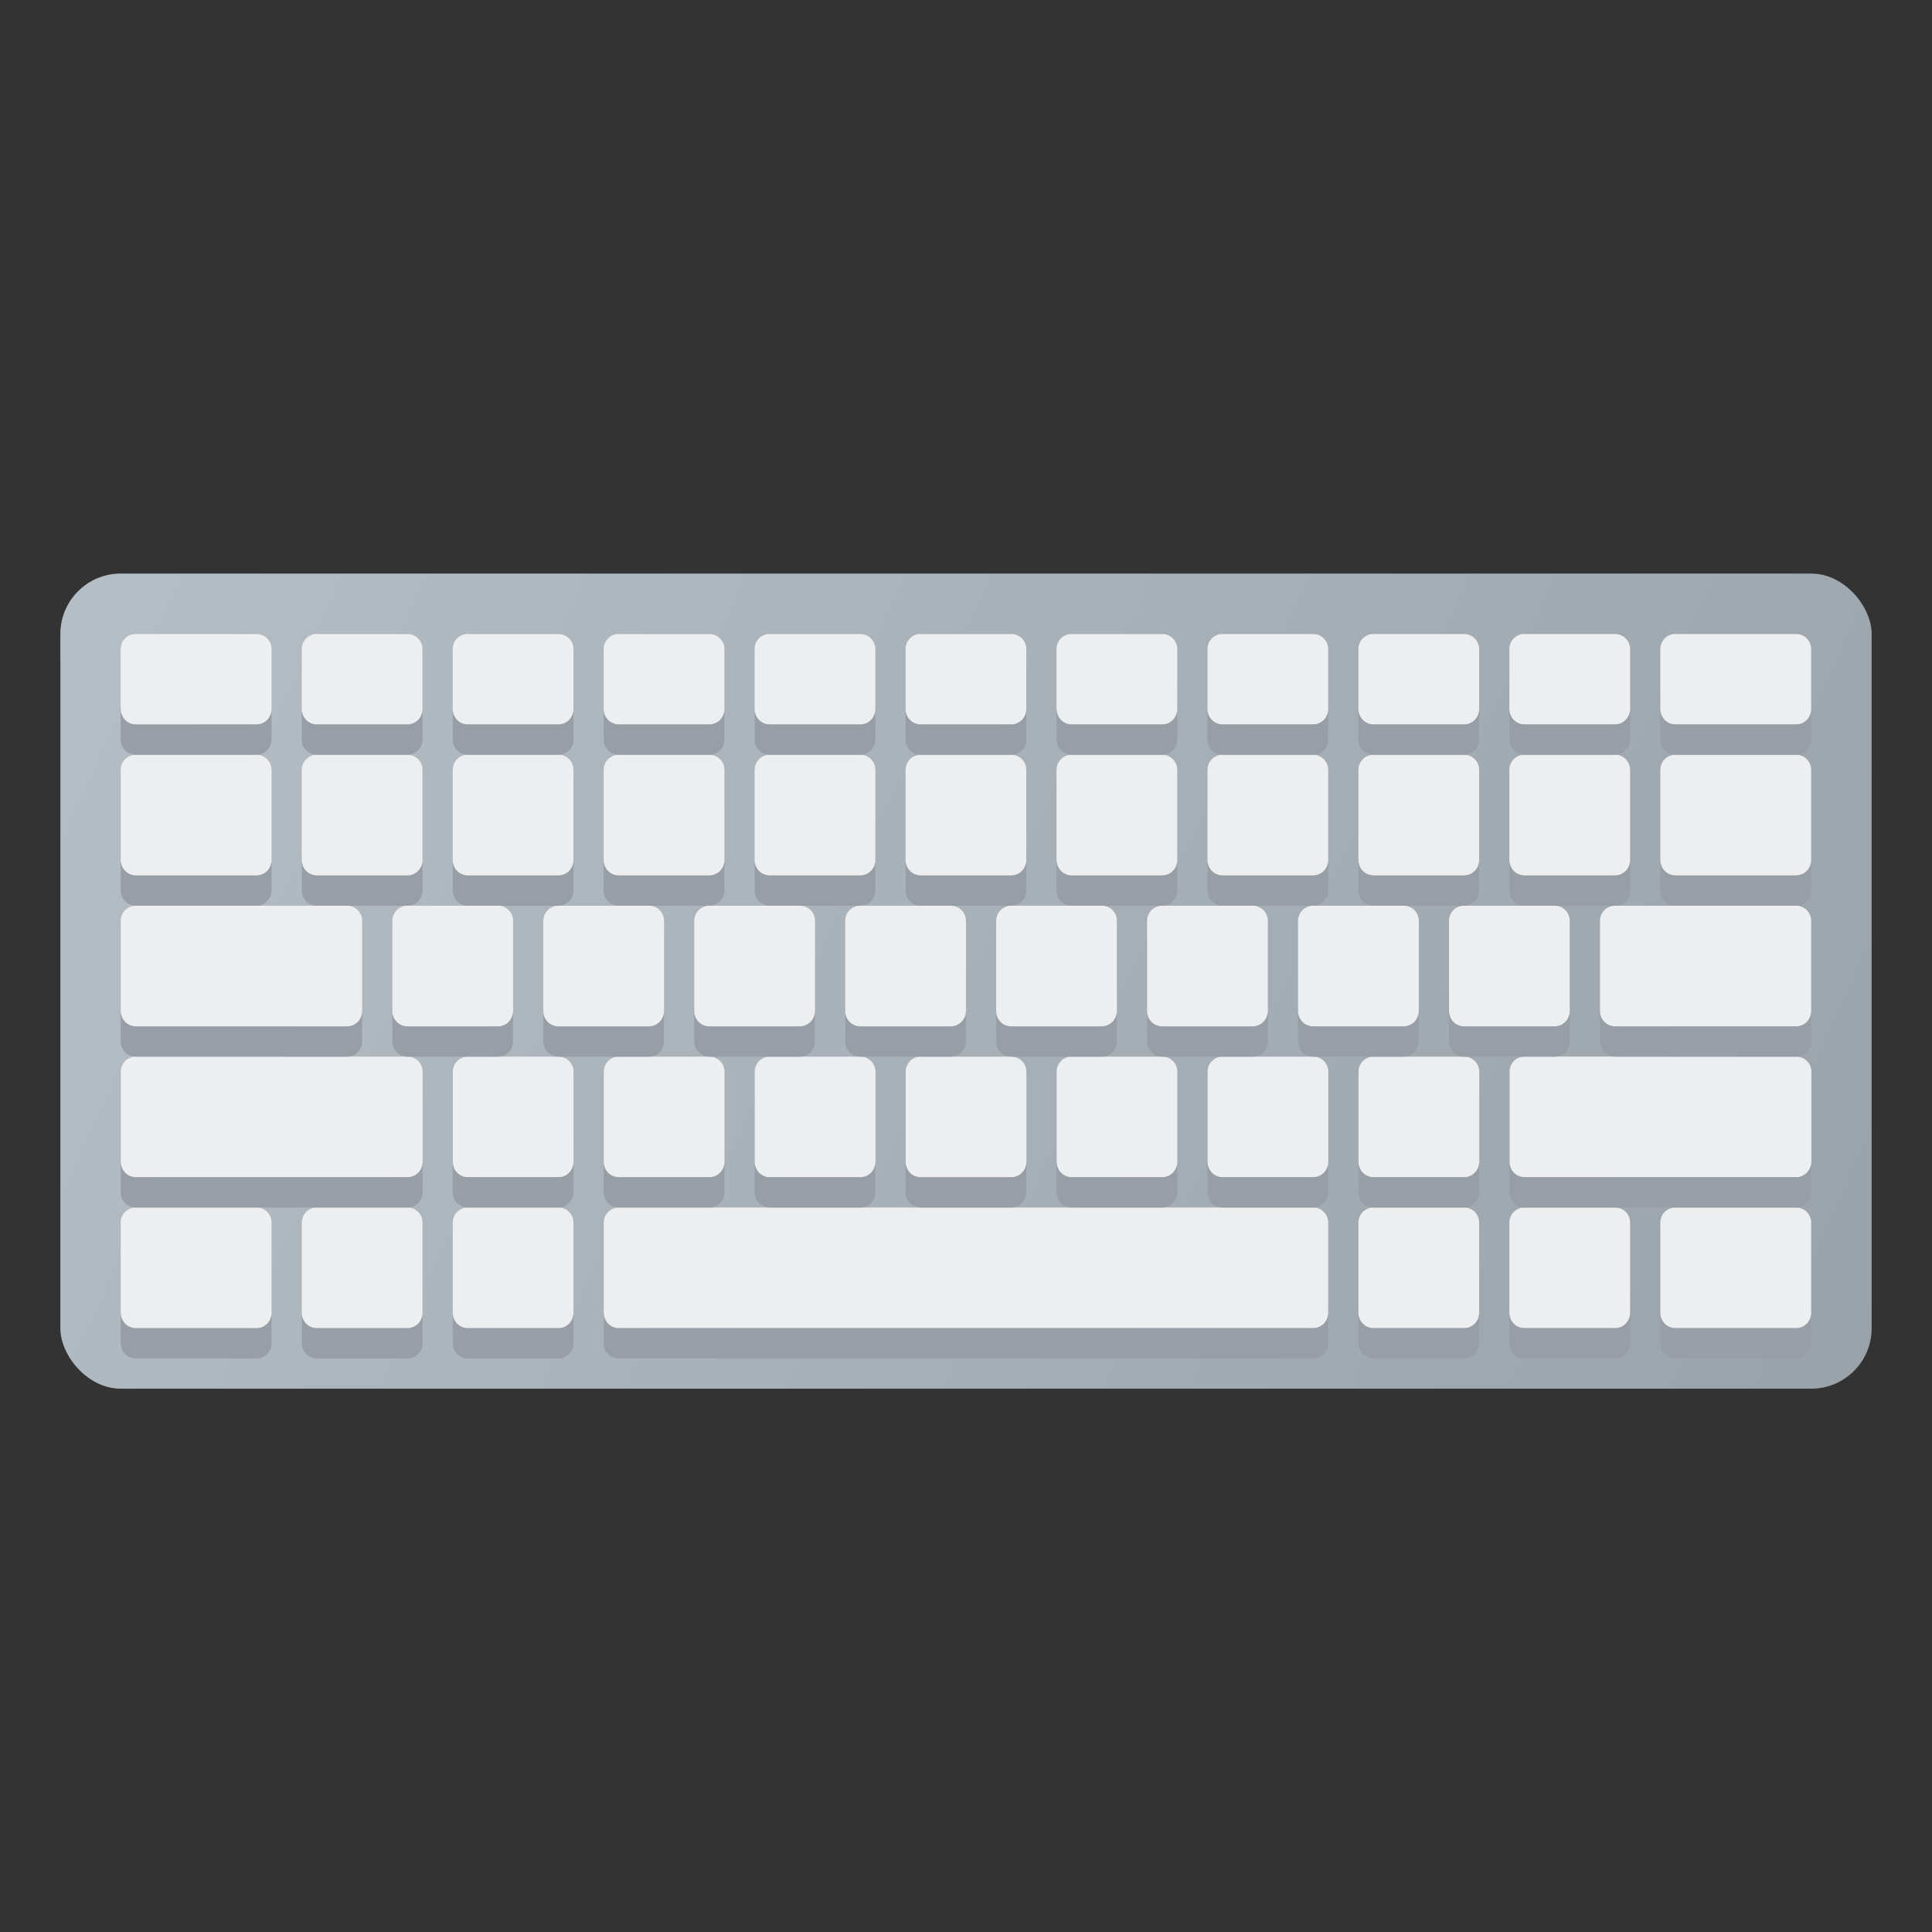 <?xml version="1.0" encoding="UTF-8" standalone="no"?>
<!-- Created with Inkscape (http://www.inkscape.org/) -->

<svg
   width="64"
   height="64"
   viewBox="0 0 16.933 16.933"
   version="1.1"
   id="svg5"
   inkscape:version="1.1.1 (3bf5ae0d25, 2021-09-20, custom)"
   sodipodi:docname="input-keyboard.svg"
   xmlns:inkscape="http://www.inkscape.org/namespaces/inkscape"
   xmlns:sodipodi="http://sodipodi.sourceforge.net/DTD/sodipodi-0.dtd"
   xmlns:xlink="http://www.w3.org/1999/xlink"
   xmlns="http://www.w3.org/2000/svg"
   xmlns:svg="http://www.w3.org/2000/svg">
  <rect x="0" y="0" width="16.933" height="16.933" fill="#333333" stroke="none"/>
  <sodipodi:namedview
     id="namedview7"
     pagecolor="#ffffff"
     bordercolor="#666666"
     borderopacity="1.0"
     inkscape:pageshadow="2"
     inkscape:pageopacity="0.0"
     inkscape:pagecheckerboard="0"
     inkscape:document-units="px"
     showgrid="false"
     units="px"
     height="64px"
     inkscape:zoom="2.2274856"
     inkscape:cx="54.096871"
     inkscape:cy="94.052236"
     inkscape:window-width="1920"
     inkscape:window-height="999"
     inkscape:window-x="0"
     inkscape:window-y="0"
     inkscape:window-maximized="1"
     inkscape:current-layer="svg5" />
  <defs
     id="defs2">
    <linearGradient
       inkscape:collect="always"
       id="linearGradient23571">
      <stop
         style="stop-color:#b6bec5;stop-opacity:1;"
         offset="0"
         id="stop23567" />
      <stop
         style="stop-color:#9ba3aa;stop-opacity:1"
         offset="1"
         id="stop23569" />
    </linearGradient>
    <linearGradient
       inkscape:collect="always"
       xlink:href="#linearGradient23571"
       id="linearGradient23573"
       x1="0.529"
       y1="5.027"
       x2="16.404"
       y2="12.171"
       gradientUnits="userSpaceOnUse" />
  </defs>
  <rect
     style="fill:url(#linearGradient23573);fill-opacity:1;stroke-width:0.265;stroke-linejoin:round"
     id="rect858"
     width="15.875"
     height="7.144"
     x="0.529"
     y="5.027"
     ry="0.529" />
  <path
     id="rect1064"
     style="fill:#edeef0;fill-opacity:1;stroke-width:0.265;stroke-linejoin:round"
     d="m 1.184,5.556 c -0.07,0.004 -0.126,0.061 -0.126,0.132 v 0.529 c 0,0.073 0.059,0.132 0.132,0.132 h 1.058 c 0.073,0 0.132,-0.059 0.132,-0.132 V 5.689 c 0,-0.073 -0.059,-0.132 -0.132,-0.132 H 1.191 c -0.002,0 -0.004,-1.137e-4 -0.007,0 z m 1.587,0 c -0.07,0.004 -0.126,0.061 -0.126,0.132 v 0.529 c 0,0.073 0.059,0.132 0.132,0.132 h 0.794 c 0.073,0 0.132,-0.059 0.132,-0.132 V 5.689 c 0,-0.073 -0.059,-0.132 -0.132,-0.132 h -0.794 c -0.002,0 -0.004,-1.137e-4 -0.007,0 z m 1.323,0 c -0.07,0.004 -0.126,0.061 -0.126,0.132 v 0.529 c 0,0.073 0.059,0.132 0.132,0.132 h 0.794 c 0.073,0 0.132,-0.059 0.132,-0.132 V 5.689 c 0,-0.073 -0.059,-0.132 -0.132,-0.132 h -0.794 c -0.002,0 -0.004,-1.137e-4 -0.007,0 z m 1.323,0 c -0.07,0.004 -0.126,0.061 -0.126,0.132 v 0.529 c 0,0.073 0.059,0.132 0.132,0.132 h 0.794 c 0.073,0 0.132,-0.059 0.132,-0.132 V 5.689 c 0,-0.073 -0.059,-0.132 -0.132,-0.132 h -0.794 c -0.002,0 -0.004,-1.137e-4 -0.007,0 z m 1.323,0 c -0.07,0.004 -0.126,0.061 -0.126,0.132 v 0.529 c 0,0.073 0.059,0.132 0.132,0.132 h 0.794 c 0.073,0 0.132,-0.059 0.132,-0.132 V 5.689 c 0,-0.073 -0.059,-0.132 -0.132,-0.132 h -0.794 c -0.002,0 -0.004,-1.137e-4 -0.007,0 z m 1.323,0 c -0.07,0.004 -0.126,0.061 -0.126,0.132 v 0.529 c 0,0.073 0.059,0.132 0.132,0.132 h 0.794 c 0.073,0 0.132,-0.059 0.132,-0.132 V 5.689 c 0,-0.073 -0.059,-0.132 -0.132,-0.132 h -0.794 c -0.002,0 -0.004,-1.137e-4 -0.007,0 z m 1.323,0 c -0.07,0.004 -0.126,0.061 -0.126,0.132 v 0.529 c 0,0.073 0.059,0.132 0.132,0.132 h 0.794 c 0.073,0 0.132,-0.059 0.132,-0.132 V 5.689 c 0,-0.073 -0.059,-0.132 -0.132,-0.132 H 9.393 c -0.002,0 -0.004,-1.137e-4 -0.007,0 z m 1.323,0 c -0.07,0.004 -0.126,0.061 -0.126,0.132 v 0.529 c 0,0.073 0.059,0.132 0.132,0.132 h 0.794 c 0.073,0 0.132,-0.059 0.132,-0.132 V 5.689 c 0,-0.073 -0.059,-0.132 -0.132,-0.132 h -0.794 c -0.002,0 -0.004,-1.137e-4 -0.007,0 z m 1.323,0 c -0.07,0.004 -0.126,0.061 -0.126,0.132 v 0.529 c 0,0.073 0.059,0.132 0.132,0.132 h 0.794 c 0.073,0 0.132,-0.059 0.132,-0.132 V 5.689 c 0,-0.073 -0.059,-0.132 -0.132,-0.132 h -0.794 c -0.002,0 -0.004,-1.137e-4 -0.007,0 z m 1.323,0 c -0.07,0.004 -0.126,0.061 -0.126,0.132 v 0.529 c 0,0.073 0.059,0.132 0.132,0.132 h 0.794 c 0.073,0 0.132,-0.059 0.132,-0.132 V 5.689 c 0,-0.073 -0.059,-0.132 -0.132,-0.132 h -0.794 c -0.002,0 -0.004,-1.137e-4 -0.007,0 z m 1.323,0 c -0.07,0.004 -0.126,0.061 -0.126,0.132 v 0.529 c 0,0.073 0.059,0.132 0.132,0.132 h 1.058 c 0.073,0 0.132,-0.059 0.132,-0.132 V 5.689 c 0,-0.073 -0.059,-0.132 -0.132,-0.132 h -1.058 c -0.002,0 -0.004,-1.137e-4 -0.007,0 z M 1.184,6.615 c -0.07,0.004 -0.126,0.061 -0.126,0.132 v 0.794 c 0,0.073 0.059,0.132 0.132,0.132 h 1.058 c 0.073,0 0.132,-0.059 0.132,-0.132 v -0.794 c 0,-0.073 -0.059,-0.132 -0.132,-0.132 H 1.191 c -0.002,0 -0.004,-1.138e-4 -0.007,0 z m 1.587,0 c -0.07,0.004 -0.126,0.061 -0.126,0.132 v 0.794 c 0,0.073 0.059,0.132 0.132,0.132 h 0.794 c 0.073,0 0.132,-0.059 0.132,-0.132 v -0.794 c 0,-0.073 -0.059,-0.132 -0.132,-0.132 h -0.794 c -0.002,0 -0.004,-1.138e-4 -0.007,0 z m 1.323,0 c -0.07,0.004 -0.126,0.061 -0.126,0.132 v 0.794 c 0,0.073 0.059,0.132 0.132,0.132 h 0.794 c 0.073,0 0.132,-0.059 0.132,-0.132 v -0.794 c 0,-0.073 -0.059,-0.132 -0.132,-0.132 h -0.794 c -0.002,0 -0.004,-1.138e-4 -0.007,0 z m 1.323,0 c -0.07,0.004 -0.126,0.061 -0.126,0.132 v 0.794 c 0,0.073 0.059,0.132 0.132,0.132 h 0.794 c 0.073,0 0.132,-0.059 0.132,-0.132 v -0.794 c 0,-0.073 -0.059,-0.132 -0.132,-0.132 h -0.794 c -0.002,0 -0.004,-1.138e-4 -0.007,0 z m 1.323,0 c -0.07,0.004 -0.126,0.061 -0.126,0.132 v 0.794 c 0,0.073 0.059,0.132 0.132,0.132 h 0.794 c 0.073,0 0.132,-0.059 0.132,-0.132 v -0.794 c 0,-0.073 -0.059,-0.132 -0.132,-0.132 h -0.794 c -0.002,0 -0.004,-1.138e-4 -0.007,0 z m 1.323,0 c -0.07,0.004 -0.126,0.061 -0.126,0.132 v 0.794 c 0,0.073 0.059,0.132 0.132,0.132 h 0.794 c 0.073,0 0.132,-0.059 0.132,-0.132 v -0.794 c 0,-0.073 -0.059,-0.132 -0.132,-0.132 h -0.794 c -0.002,0 -0.004,-1.138e-4 -0.007,0 z m 1.323,0 c -0.07,0.004 -0.126,0.061 -0.126,0.132 v 0.794 c 0,0.073 0.059,0.132 0.132,0.132 h 0.794 c 0.073,0 0.132,-0.059 0.132,-0.132 v -0.794 c 0,-0.073 -0.059,-0.132 -0.132,-0.132 H 9.393 c -0.002,0 -0.004,-1.138e-4 -0.007,0 z m 1.323,0 c -0.07,0.004 -0.126,0.061 -0.126,0.132 v 0.794 c 0,0.073 0.059,0.132 0.132,0.132 h 0.794 c 0.073,0 0.132,-0.059 0.132,-0.132 v -0.794 c 0,-0.073 -0.059,-0.132 -0.132,-0.132 h -0.794 c -0.002,0 -0.004,-1.138e-4 -0.007,0 z m 1.323,0 c -0.07,0.004 -0.126,0.061 -0.126,0.132 v 0.794 c 0,0.073 0.059,0.132 0.132,0.132 h 0.794 c 0.073,0 0.132,-0.059 0.132,-0.132 v -0.794 c 0,-0.073 -0.059,-0.132 -0.132,-0.132 h -0.794 c -0.002,0 -0.004,-1.138e-4 -0.007,0 z m 1.323,0 c -0.07,0.004 -0.126,0.061 -0.126,0.132 v 0.794 c 0,0.073 0.059,0.132 0.132,0.132 h 0.794 c 0.073,0 0.132,-0.059 0.132,-0.132 v -0.794 c 0,-0.073 -0.059,-0.132 -0.132,-0.132 h -0.794 c -0.002,0 -0.004,-1.138e-4 -0.007,0 z m 1.323,0 c -0.07,0.004 -0.126,0.061 -0.126,0.132 v 0.794 c 0,0.073 0.059,0.132 0.132,0.132 h 1.058 c 0.073,0 0.132,-0.059 0.132,-0.132 v -0.794 c 0,-0.073 -0.059,-0.132 -0.132,-0.132 h -1.058 c -0.002,0 -0.004,-1.138e-4 -0.007,0 z M 1.184,7.938 c -0.07,0.004 -0.126,0.061 -0.126,0.132 v 0.794 c 0,0.073 0.059,0.132 0.132,0.132 h 1.852 c 0.073,0 0.132,-0.059 0.132,-0.132 v -0.794 c 0,-0.073 -0.059,-0.132 -0.132,-0.132 H 1.191 c -0.002,0 -0.004,-1.138e-4 -0.007,0 z m 2.381,0 c -0.07,0.004 -0.126,0.061 -0.126,0.132 v 0.794 c 0,0.073 0.059,0.132 0.132,0.132 h 0.794 c 0.073,0 0.132,-0.059 0.132,-0.132 v -0.794 c 0,-0.073 -0.059,-0.132 -0.132,-0.132 h -0.794 c -0.002,0 -0.004,-1.138e-4 -0.007,0 z m 1.323,0 c -0.07,0.004 -0.126,0.061 -0.126,0.132 v 0.794 c 0,0.073 0.059,0.132 0.132,0.132 h 0.794 c 0.073,0 0.132,-0.059 0.132,-0.132 v -0.794 c 0,-0.073 -0.059,-0.132 -0.132,-0.132 h -0.794 c -0.002,0 -0.004,-1.138e-4 -0.007,0 z m 1.323,0 c -0.07,0.004 -0.126,0.061 -0.126,0.132 v 0.794 c 0,0.073 0.059,0.132 0.132,0.132 h 0.794 c 0.073,0 0.132,-0.059 0.132,-0.132 v -0.794 c 0,-0.073 -0.059,-0.132 -0.132,-0.132 h -0.794 c -0.002,0 -0.004,-1.138e-4 -0.007,0 z m 1.323,0 c -0.07,0.004 -0.126,0.061 -0.126,0.132 v 0.794 c 0,0.073 0.059,0.132 0.132,0.132 h 0.794 c 0.073,0 0.132,-0.059 0.132,-0.132 v -0.794 c 0,-0.073 -0.059,-0.132 -0.132,-0.132 h -0.794 c -0.002,0 -0.004,-1.138e-4 -0.007,0 z m 1.323,0 c -0.07,0.004 -0.126,0.061 -0.126,0.132 v 0.794 c 0,0.073 0.059,0.132 0.132,0.132 h 0.794 c 0.073,0 0.132,-0.059 0.132,-0.132 v -0.794 c 0,-0.073 -0.059,-0.132 -0.132,-0.132 h -0.794 c -0.002,0 -0.004,-1.138e-4 -0.007,0 z m 1.323,0 c -0.07,0.004 -0.126,0.061 -0.126,0.132 v 0.794 c 0,0.073 0.059,0.132 0.132,0.132 h 0.794 c 0.073,0 0.132,-0.059 0.132,-0.132 v -0.794 c 0,-0.073 -0.059,-0.132 -0.132,-0.132 h -0.794 c -0.002,0 -0.004,-1.138e-4 -0.007,0 z m 1.323,0 c -0.07,0.004 -0.126,0.061 -0.126,0.132 v 0.794 c 0,0.073 0.059,0.132 0.132,0.132 h 0.794 c 0.073,0 0.132,-0.059 0.132,-0.132 v -0.794 c 0,-0.073 -0.059,-0.132 -0.132,-0.132 h -0.794 c -0.002,0 -0.004,-1.138e-4 -0.007,0 z m 1.323,0 C 12.755,7.941 12.7,7.999 12.7,8.07 v 0.794 c 0,0.073 0.059,0.132 0.132,0.132 h 0.794 c 0.073,0 0.132,-0.059 0.132,-0.132 v -0.794 c 0,-0.073 -0.059,-0.132 -0.132,-0.132 h -0.794 c -0.002,0 -0.004,-1.138e-4 -0.007,0 z m 1.323,0 c -0.07,0.004 -0.126,0.061 -0.126,0.132 v 0.794 c 0,0.073 0.059,0.132 0.132,0.132 h 1.587 c 0.073,0 0.132,-0.059 0.132,-0.132 v -0.794 c 0,-0.073 -0.059,-0.132 -0.132,-0.132 h -1.587 c -0.002,0 -0.004,-1.138e-4 -0.007,0 z M 1.191,9.26 c -0.073,0 -0.132,0.059 -0.132,0.132 v 0.794 c 0,0.073 0.059,0.132 0.132,0.132 h 2.381 c 0.073,0 0.132,-0.059 0.132,-0.132 V 9.393 c 0,-0.073 -0.059,-0.132 -0.132,-0.132 z m 2.904,0 c -0.07,0.004 -0.126,0.061 -0.126,0.132 v 0.794 c 0,0.073 0.059,0.132 0.132,0.132 h 0.794 c 0.073,0 0.132,-0.059 0.132,-0.132 V 9.393 c 0,-0.073 -0.059,-0.132 -0.132,-0.132 h -0.794 c -0.002,0 -0.004,-1.138e-4 -0.007,0 z m 1.323,0 c -0.07,0.004 -0.126,0.061 -0.126,0.132 v 0.794 c 0,0.073 0.059,0.132 0.132,0.132 h 0.794 c 0.073,0 0.132,-0.059 0.132,-0.132 V 9.393 c 0,-0.073 -0.059,-0.132 -0.132,-0.132 h -0.794 c -0.002,0 -0.004,-1.138e-4 -0.007,0 z m 1.323,0 c -0.07,0.004 -0.126,0.061 -0.126,0.132 v 0.794 c 0,0.073 0.059,0.132 0.132,0.132 h 0.794 c 0.073,0 0.132,-0.059 0.132,-0.132 V 9.393 c 0,-0.073 -0.059,-0.132 -0.132,-0.132 h -0.794 c -0.002,0 -0.004,-1.138e-4 -0.007,0 z m 1.323,0 C 7.993,9.264 7.938,9.322 7.938,9.393 v 0.794 c 0,0.073 0.059,0.132 0.132,0.132 h 0.794 c 0.073,0 0.132,-0.059 0.132,-0.132 V 9.393 c 0,-0.073 -0.059,-0.132 -0.132,-0.132 h -0.794 c -0.002,0 -0.004,-1.138e-4 -0.007,0 z m 1.323,0 c -0.07,0.004 -0.126,0.061 -0.126,0.132 v 0.794 c 0,0.073 0.059,0.132 0.132,0.132 h 0.794 c 0.073,0 0.132,-0.059 0.132,-0.132 V 9.393 c 0,-0.073 -0.059,-0.132 -0.132,-0.132 H 9.393 c -0.002,0 -0.004,-1.138e-4 -0.007,0 z m 1.323,0 c -0.07,0.004 -0.126,0.061 -0.126,0.132 v 0.794 c 0,0.073 0.059,0.132 0.132,0.132 h 0.794 c 0.073,0 0.132,-0.059 0.132,-0.132 V 9.393 c 0,-0.073 -0.059,-0.132 -0.132,-0.132 h -0.794 c -0.002,0 -0.004,-1.138e-4 -0.007,0 z m 1.323,0 c -0.07,0.004 -0.126,0.061 -0.126,0.132 v 0.794 c 0,0.073 0.059,0.132 0.132,0.132 h 0.794 c 0.073,0 0.132,-0.059 0.132,-0.132 V 9.393 c 0,-0.073 -0.059,-0.132 -0.132,-0.132 h -0.794 c -0.002,0 -0.004,-1.138e-4 -0.007,0 z m 1.33,0 c -0.073,0 -0.132,0.059 -0.132,0.132 v 0.794 c 0,0.073 0.059,0.132 0.132,0.132 h 2.381 c 0.073,0 0.132,-0.059 0.132,-0.132 V 9.393 c 0,-0.073 -0.059,-0.132 -0.132,-0.132 z M 1.184,10.583 c -0.07,0.004 -0.126,0.061 -0.126,0.132 v 0.794 c 0,0.073 0.059,0.132 0.132,0.132 h 1.058 c 0.073,0 0.132,-0.059 0.132,-0.132 v -0.794 c 0,-0.073 -0.059,-0.132 -0.132,-0.132 H 1.191 c -0.002,0 -0.004,-1.14e-4 -0.007,0 z m 1.587,0 c -0.07,0.004 -0.126,0.061 -0.126,0.132 v 0.794 c 0,0.073 0.059,0.132 0.132,0.132 h 0.794 c 0.073,0 0.132,-0.059 0.132,-0.132 v -0.794 c 0,-0.073 -0.059,-0.132 -0.132,-0.132 h -0.794 c -0.002,0 -0.004,-1.14e-4 -0.007,0 z m 1.323,0 c -0.07,0.004 -0.126,0.061 -0.126,0.132 v 0.794 c 0,0.073 0.059,0.132 0.132,0.132 h 0.794 c 0.073,0 0.132,-0.059 0.132,-0.132 v -0.794 c 0,-0.073 -0.059,-0.132 -0.132,-0.132 h -0.794 c -0.002,0 -0.004,-1.14e-4 -0.007,0 z m 1.33,0 c -0.073,0 -0.132,0.059 -0.132,0.132 v 0.794 c 0,0.073 0.059,0.132 0.132,0.132 h 6.085 c 0.073,0 0.132,-0.059 0.132,-0.132 v -0.794 c 0,-0.073 -0.059,-0.132 -0.132,-0.132 z m 6.608,0 c -0.07,0.004 -0.126,0.061 -0.126,0.132 v 0.794 c 0,0.073 0.059,0.132 0.132,0.132 h 0.794 c 0.073,0 0.132,-0.059 0.132,-0.132 v -0.794 c 0,-0.073 -0.059,-0.132 -0.132,-0.132 h -0.794 c -0.002,0 -0.004,-1.14e-4 -0.007,0 z m 1.323,0 c -0.07,0.004 -0.126,0.061 -0.126,0.132 v 0.794 c 0,0.073 0.059,0.132 0.132,0.132 h 0.794 c 0.073,0 0.132,-0.059 0.132,-0.132 v -0.794 c 0,-0.073 -0.059,-0.132 -0.132,-0.132 h -0.794 c -0.002,0 -0.004,-1.14e-4 -0.007,0 z m 1.323,0 c -0.07,0.004 -0.126,0.061 -0.126,0.132 v 0.794 c 0,0.073 0.059,0.132 0.132,0.132 h 1.058 c 0.073,0 0.132,-0.059 0.132,-0.132 v -0.794 c 0,-0.073 -0.059,-0.132 -0.132,-0.132 h -1.058 c -0.002,0 -0.004,-1.14e-4 -0.007,0 z" />
  <path
     id="rect1064-9"
     style="fill:#979ea5;fill-opacity:0.996;stroke-width:0.265;stroke-linejoin:round"
     d="m 1.058,6.218 v 0.265 c 0,0.073 0.059,0.132 0.132,0.132 h 1.058 c 0.073,0 0.132,-0.059 0.132,-0.132 V 6.218 c 0,0.073 -0.059,0.132 -0.132,0.132 H 1.191 c -0.073,0 -0.132,-0.059 -0.132,-0.132 z m 1.587,0 v 0.265 c 0,0.073 0.059,0.132 0.132,0.132 h 0.794 c 0.073,0 0.132,-0.059 0.132,-0.132 V 6.218 c 0,0.073 -0.059,0.132 -0.132,0.132 h -0.794 c -0.073,0 -0.132,-0.059 -0.132,-0.132 z m 1.323,0 v 0.265 c 0,0.073 0.059,0.132 0.132,0.132 h 0.794 c 0.073,0 0.132,-0.059 0.132,-0.132 V 6.218 c 0,0.073 -0.059,0.132 -0.132,0.132 h -0.794 c -0.073,0 -0.132,-0.059 -0.132,-0.132 z m 1.323,0 v 0.265 c 0,0.073 0.059,0.132 0.132,0.132 h 0.794 c 0.073,0 0.132,-0.059 0.132,-0.132 V 6.218 c 0,0.073 -0.059,0.132 -0.132,0.132 h -0.794 c -0.073,0 -0.132,-0.059 -0.132,-0.132 z m 1.323,0 v 0.265 c 0,0.073 0.059,0.132 0.132,0.132 h 0.794 c 0.073,0 0.132,-0.059 0.132,-0.132 V 6.218 c 0,0.073 -0.059,0.132 -0.132,0.132 h -0.794 c -0.073,0 -0.132,-0.059 -0.132,-0.132 z m 1.323,0 v 0.265 c 0,0.073 0.059,0.132 0.132,0.132 h 0.794 c 0.073,0 0.132,-0.059 0.132,-0.132 V 6.218 c 0,0.073 -0.059,0.132 -0.132,0.132 h -0.794 c -0.073,0 -0.132,-0.059 -0.132,-0.132 z m 1.323,0 v 0.265 c 0,0.073 0.059,0.132 0.132,0.132 h 0.794 c 0.073,0 0.132,-0.059 0.132,-0.132 V 6.218 c 0,0.073 -0.059,0.132 -0.132,0.132 H 9.393 c -0.073,0 -0.132,-0.059 -0.132,-0.132 z m 1.323,0 v 0.265 c 0,0.073 0.059,0.132 0.132,0.132 h 0.794 c 0.073,0 0.132,-0.059 0.132,-0.132 V 6.218 c 0,0.073 -0.059,0.132 -0.132,0.132 h -0.794 c -0.073,0 -0.132,-0.059 -0.132,-0.132 z m 1.323,0 v 0.265 c 0,0.073 0.059,0.132 0.132,0.132 h 0.794 c 0.073,0 0.132,-0.059 0.132,-0.132 V 6.218 c 0,0.073 -0.059,0.132 -0.132,0.132 h -0.794 c -0.073,0 -0.132,-0.059 -0.132,-0.132 z m 1.323,0 v 0.265 c 0,0.073 0.059,0.132 0.132,0.132 h 0.794 c 0.073,0 0.132,-0.059 0.132,-0.132 V 6.218 c 0,0.073 -0.059,0.132 -0.132,0.132 h -0.794 c -0.073,0 -0.132,-0.059 -0.132,-0.132 z m 1.323,0 v 0.265 c 0,0.073 0.059,0.132 0.132,0.132 h 1.058 c 0.073,0 0.132,-0.059 0.132,-0.132 V 6.218 c 0,0.073 -0.059,0.132 -0.132,0.132 h -1.058 c -0.073,0 -0.132,-0.059 -0.132,-0.132 z M 1.058,7.541 v 0.265 c 0,0.073 0.059,0.132 0.132,0.132 h 1.058 c 0.073,0 0.132,-0.059 0.132,-0.132 V 7.541 c 0,0.073 -0.059,0.132 -0.132,0.132 H 1.191 c -0.073,0 -0.132,-0.059 -0.132,-0.132 z m 1.587,0 v 0.265 c 0,0.073 0.059,0.132 0.132,0.132 h 0.265 0.522 0.007 c 0.073,0 0.132,-0.059 0.132,-0.132 V 7.541 c 0,0.073 -0.059,0.132 -0.132,0.132 h -0.794 c -0.073,0 -0.132,-0.059 -0.132,-0.132 z m 1.323,0 v 0.265 c 0,0.073 0.059,0.132 0.132,0.132 h 0.265 0.522 0.007 c 0.073,0 0.132,-0.059 0.132,-0.132 V 7.541 c 0,0.073 -0.059,0.132 -0.132,0.132 h -0.794 c -0.073,0 -0.132,-0.059 -0.132,-0.132 z m 1.323,0 v 0.265 c 0,0.073 0.059,0.132 0.132,0.132 h 0.265 0.522 0.007 c 0.073,0 0.132,-0.059 0.132,-0.132 V 7.541 c 0,0.073 -0.059,0.132 -0.132,0.132 h -0.794 c -0.073,0 -0.132,-0.059 -0.132,-0.132 z m 1.323,0 v 0.265 c 0,0.073 0.059,0.132 0.132,0.132 h 0.265 0.522 0.007 c 0.073,0 0.132,-0.059 0.132,-0.132 V 7.541 c 0,0.073 -0.059,0.132 -0.132,0.132 h -0.794 c -0.073,0 -0.132,-0.059 -0.132,-0.132 z m 1.323,0 v 0.265 c 0,0.073 0.059,0.132 0.132,0.132 h 0.265 0.522 0.007 c 0.073,0 0.132,-0.059 0.132,-0.132 V 7.541 c 0,0.073 -0.059,0.132 -0.132,0.132 h -0.794 c -0.073,0 -0.132,-0.059 -0.132,-0.132 z m 1.323,0 v 0.265 c 0,0.073 0.059,0.132 0.132,0.132 h 0.265 0.522 0.007 c 0.073,0 0.132,-0.059 0.132,-0.132 V 7.541 c 0,0.073 -0.059,0.132 -0.132,0.132 H 9.393 c -0.073,0 -0.132,-0.059 -0.132,-0.132 z m 1.323,0 v 0.265 c 0,0.073 0.059,0.132 0.132,0.132 h 0.265 0.522 0.007 c 0.073,0 0.132,-0.059 0.132,-0.132 V 7.541 c 0,0.073 -0.059,0.132 -0.132,0.132 h -0.794 c -0.073,0 -0.132,-0.059 -0.132,-0.132 z m 1.323,0 v 0.265 c 0,0.073 0.059,0.132 0.132,0.132 h 0.265 0.522 0.007 c 0.073,0 0.132,-0.059 0.132,-0.132 V 7.541 c 0,0.073 -0.059,0.132 -0.132,0.132 h -0.794 c -0.073,0 -0.132,-0.059 -0.132,-0.132 z m 1.323,0 v 0.265 c 0,0.073 0.059,0.132 0.132,0.132 h 0.265 0.522 0.007 c 0.073,0 0.132,-0.059 0.132,-0.132 V 7.541 c 0,0.073 -0.059,0.132 -0.132,0.132 h -0.794 c -0.073,0 -0.132,-0.059 -0.132,-0.132 z m 1.323,0 v 0.265 c 0,0.073 0.059,0.132 0.132,0.132 h 1.058 c 0.073,0 0.132,-0.059 0.132,-0.132 V 7.541 c 0,0.073 -0.059,0.132 -0.132,0.132 h -1.058 c -0.073,0 -0.132,-0.059 -0.132,-0.132 z M 1.058,8.864 v 0.265 c 0,0.073 0.059,0.132 0.132,0.132 h 1.852 c 0.073,0 0.132,-0.059 0.132,-0.132 V 8.864 c 0,0.073 -0.059,0.132 -0.132,0.132 H 1.191 c -0.073,0 -0.132,-0.059 -0.132,-0.132 z m 2.381,0 v 0.265 c 0,0.073 0.059,0.132 0.132,0.132 h 0.522 0.271 c 0.073,0 0.132,-0.059 0.132,-0.132 V 8.864 c 0,0.073 -0.059,0.132 -0.132,0.132 h -0.794 c -0.073,0 -0.132,-0.059 -0.132,-0.132 z m 1.323,0 v 0.265 c 0,0.073 0.059,0.132 0.132,0.132 h 0.522 0.271 c 0.073,0 0.132,-0.059 0.132,-0.132 V 8.864 c 0,0.073 -0.059,0.132 -0.132,0.132 h -0.794 c -0.073,0 -0.132,-0.059 -0.132,-0.132 z m 1.323,0 v 0.265 c 0,0.073 0.059,0.132 0.132,0.132 h 0.522 0.271 c 0.073,0 0.132,-0.059 0.132,-0.132 V 8.864 c 0,0.073 -0.059,0.132 -0.132,0.132 h -0.794 c -0.073,0 -0.132,-0.059 -0.132,-0.132 z m 1.323,0 v 0.265 c 0,0.073 0.059,0.132 0.132,0.132 h 0.522 0.271 c 0.073,0 0.132,-0.059 0.132,-0.132 V 8.864 c 0,0.073 -0.059,0.132 -0.132,0.132 h -0.794 c -0.073,0 -0.132,-0.059 -0.132,-0.132 z m 1.323,0 v 0.265 c 0,0.073 0.059,0.132 0.132,0.132 h 0.522 0.271 c 0.073,0 0.132,-0.059 0.132,-0.132 V 8.864 c 0,0.073 -0.059,0.132 -0.132,0.132 h -0.794 c -0.073,0 -0.132,-0.059 -0.132,-0.132 z m 1.323,0 v 0.265 c 0,0.073 0.059,0.132 0.132,0.132 h 0.522 0.271 c 0.073,0 0.132,-0.059 0.132,-0.132 V 8.864 c 0,0.073 -0.059,0.132 -0.132,0.132 h -0.794 c -0.073,0 -0.132,-0.059 -0.132,-0.132 z m 1.323,0 v 0.265 c 0,0.073 0.059,0.132 0.132,0.132 h 0.522 0.271 c 0.073,0 0.132,-0.059 0.132,-0.132 V 8.864 c 0,0.073 -0.059,0.132 -0.132,0.132 h -0.794 c -0.073,0 -0.132,-0.059 -0.132,-0.132 z m 1.323,0 v 0.265 c 0,0.073 0.059,0.132 0.132,0.132 h 0.529 0.265 c 0.073,0 0.132,-0.059 0.132,-0.132 V 8.864 c 0,0.073 -0.059,0.132 -0.132,0.132 h -0.794 C 12.759,8.996 12.7,8.937 12.7,8.864 Z m 1.323,0 v 0.265 c 0,0.073 0.059,0.132 0.132,0.132 h 1.587 c 0.073,0 0.132,-0.059 0.132,-0.132 V 8.864 c 0,0.073 -0.059,0.132 -0.132,0.132 h -1.587 c -0.073,0 -0.132,-0.059 -0.132,-0.132 z M 1.058,10.186 v 0.265 c 0,0.073 0.059,0.132 0.132,0.132 H 2.249 2.771 3.572 c 0.073,0 0.132,-0.059 0.132,-0.132 v -0.265 c 0,0.073 -0.059,0.132 -0.132,0.132 H 1.191 c -0.073,0 -0.132,-0.059 -0.132,-0.132 z m 2.91,0 v 0.265 c 0,0.073 0.059,0.132 0.132,0.132 h 0.794 c 0.073,0 0.132,-0.059 0.132,-0.132 v -0.265 c 0,0.073 -0.059,0.132 -0.132,0.132 h -0.794 c -0.073,0 -0.132,-0.059 -0.132,-0.132 z m 1.323,0 v 0.265 c 0,0.073 0.059,0.132 0.132,0.132 h 0.794 c 0.073,0 0.132,-0.059 0.132,-0.132 v -0.265 c 0,0.073 -0.059,0.132 -0.132,0.132 h -0.794 c -0.073,0 -0.132,-0.059 -0.132,-0.132 z m 1.323,0 v 0.265 c 0,0.073 0.059,0.132 0.132,0.132 h 0.794 c 0.073,0 0.132,-0.059 0.132,-0.132 v -0.265 c 0,0.073 -0.059,0.132 -0.132,0.132 h -0.794 c -0.073,0 -0.132,-0.059 -0.132,-0.132 z m 1.323,0 v 0.265 c 0,0.073 0.059,0.132 0.132,0.132 h 0.794 c 0.073,0 0.132,-0.059 0.132,-0.132 v -0.265 c 0,0.073 -0.059,0.132 -0.132,0.132 h -0.794 c -0.073,0 -0.132,-0.059 -0.132,-0.132 z m 1.323,0 v 0.265 c 0,0.073 0.059,0.132 0.132,0.132 h 0.794 c 0.073,0 0.132,-0.059 0.132,-0.132 v -0.265 c 0,0.073 -0.059,0.132 -0.132,0.132 H 9.393 c -0.073,0 -0.132,-0.059 -0.132,-0.132 z m 1.323,0 v 0.265 c 0,0.073 0.059,0.132 0.132,0.132 h 0.794 c 0.073,0 0.132,-0.059 0.132,-0.132 v -0.265 c 0,0.073 -0.059,0.132 -0.132,0.132 h -0.794 c -0.073,0 -0.132,-0.059 -0.132,-0.132 z m 1.323,0 v 0.265 c 0,0.073 0.059,0.132 0.132,0.132 h 0.794 c 0.073,0 0.132,-0.059 0.132,-0.132 v -0.265 c 0,0.073 -0.059,0.132 -0.132,0.132 h -0.794 c -0.073,0 -0.132,-0.059 -0.132,-0.132 z m 1.323,0 v 0.265 c 0,0.073 0.059,0.132 0.132,0.132 h 0.794 0.522 1.065 c 0.073,0 0.132,-0.059 0.132,-0.132 v -0.265 c 0,0.073 -0.059,0.132 -0.132,0.132 h -2.381 c -0.073,0 -0.132,-0.059 -0.132,-0.132 z M 1.058,11.509 v 0.265 c 0,0.073 0.059,0.132 0.132,0.132 h 1.058 c 0.073,0 0.132,-0.059 0.132,-0.132 v -0.265 c 0,0.073 -0.059,0.132 -0.132,0.132 H 1.191 c -0.073,0 -0.132,-0.059 -0.132,-0.132 z m 1.587,0 v 0.265 c 0,0.073 0.059,0.132 0.132,0.132 h 0.794 c 0.073,0 0.132,-0.059 0.132,-0.132 v -0.265 c 0,0.073 -0.059,0.132 -0.132,0.132 h -0.794 c -0.073,0 -0.132,-0.059 -0.132,-0.132 z m 1.323,0 v 0.265 c 0,0.073 0.059,0.132 0.132,0.132 h 0.794 c 0.073,0 0.132,-0.059 0.132,-0.132 v -0.265 c 0,0.073 -0.059,0.132 -0.132,0.132 h -0.794 c -0.073,0 -0.132,-0.059 -0.132,-0.132 z m 1.323,0 v 0.265 c 0,0.073 0.059,0.132 0.132,0.132 h 6.085 c 0.073,0 0.132,-0.059 0.132,-0.132 v -0.265 c 0,0.073 -0.059,0.132 -0.132,0.132 H 5.424 c -0.073,0 -0.132,-0.059 -0.132,-0.132 z m 6.615,0 v 0.265 c 0,0.073 0.059,0.132 0.132,0.132 h 0.794 c 0.073,0 0.132,-0.059 0.132,-0.132 v -0.265 c 0,0.073 -0.059,0.132 -0.132,0.132 h -0.794 c -0.073,0 -0.132,-0.059 -0.132,-0.132 z m 1.323,0 v 0.265 c 0,0.073 0.059,0.132 0.132,0.132 h 0.794 c 0.073,0 0.132,-0.059 0.132,-0.132 v -0.265 c 0,0.073 -0.059,0.132 -0.132,0.132 h -0.794 c -0.073,0 -0.132,-0.059 -0.132,-0.132 z m 1.323,0 v 0.265 c 0,0.073 0.059,0.132 0.132,0.132 h 1.058 c 0.073,0 0.132,-0.059 0.132,-0.132 v -0.265 c 0,0.073 -0.059,0.132 -0.132,0.132 h -1.058 c -0.073,0 -0.132,-0.059 -0.132,-0.132 z" />
</svg>
